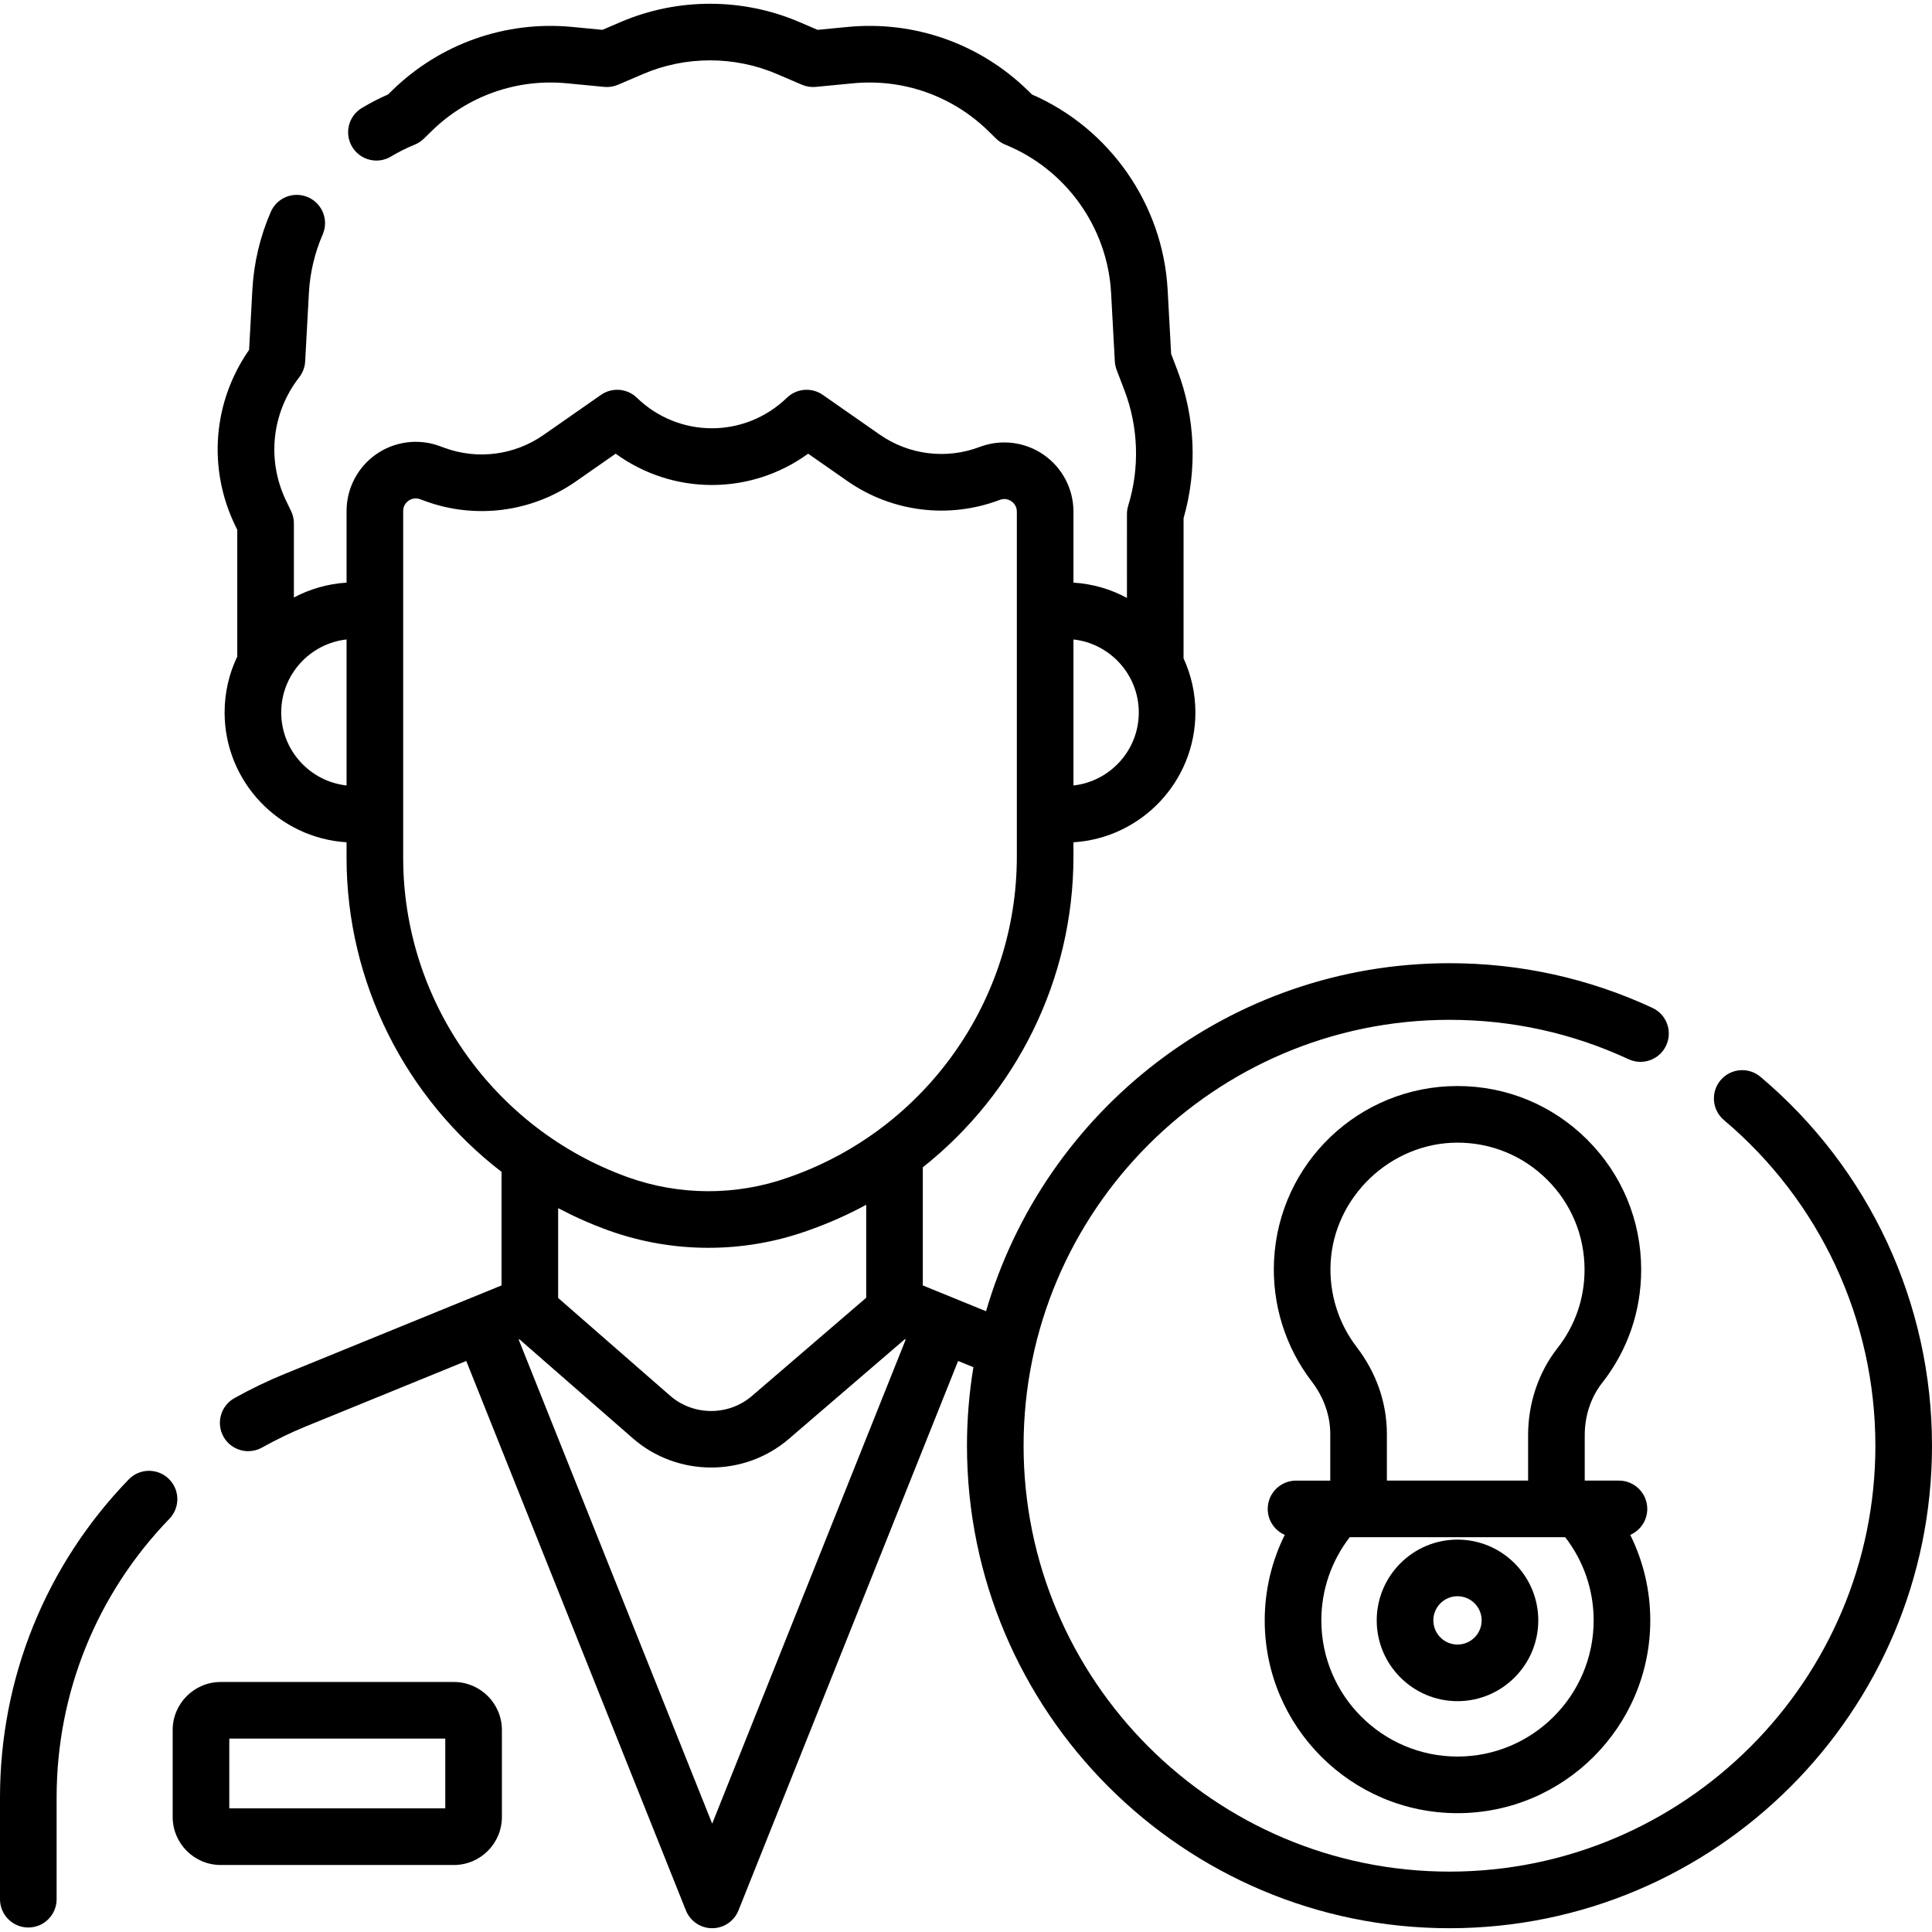 <svg id="Capa_1" enable-background="new 0 0 511.849 511.849" height="512" viewBox="0 0 511.849 511.849" width="512" xmlns="http://www.w3.org/2000/svg"><g><path d="m44.696 391.776c-2.979-2.88-7.727-2.799-10.605.178-21.984 22.737-34.091 52.66-34.091 84.257v26.949c0 4.142 3.358 7.5 7.5 7.5s7.5-3.358 7.5-7.5v-26.949c0-27.686 10.609-53.905 29.874-73.83 2.879-2.978 2.799-7.726-.178-10.605z"/><path d="m120.246 445.613h-61.777c-7.015 0-12.723 5.708-12.723 12.723v23.038c0 7.015 5.708 12.723 12.723 12.723h61.777c7.015 0 12.723-5.708 12.723-12.723v-23.038c0-7.015-5.708-12.723-12.723-12.723zm-2.277 33.483h-57.223v-18.483h57.223z"/><path d="m466.406 285.285c-3.167-2.671-7.897-2.271-10.568.895-2.672 3.166-2.271 7.897.895 10.569 25.494 21.514 40.116 52.957 40.116 86.269 0 62.217-50.617 112.833-112.834 112.833s-112.833-50.617-112.833-112.833 50.616-112.833 112.833-112.833c16.563 0 32.526 3.512 47.447 10.438 3.757 1.743 8.216.112 9.961-3.645 1.744-3.757.112-8.216-3.645-9.96-16.915-7.852-35.004-11.833-53.764-11.833-58.127 0-107.311 39-122.775 92.206l-16.754-6.836v-31.298c24.687-19.548 39.907-49.676 39.907-82.303v-3.803c18.003-1.12 32.309-16.114 32.309-34.394 0-5.117-1.129-9.973-3.138-14.344l.006-37.134c3.699-12.858 3.116-26.751-1.667-39.257l-1.631-4.264-.925-16.974c-1.232-22.595-15.287-42.748-35.961-51.763l-1.082-1.058c-12.677-12.391-30.069-18.527-47.713-16.824l-7.983.769-4.871-2.086c-15.019-6.432-32.247-6.432-47.267 0l-4.87 2.086-7.983-.769c-17.644-1.698-35.035 4.433-47.712 16.824l-1.083 1.058c-2.375 1.037-4.709 2.243-6.956 3.593-3.549 2.135-4.696 6.743-2.562 10.292 2.135 3.55 6.743 4.697 10.292 2.562 2.021-1.215 4.13-2.272 6.27-3.14.903-.367 1.726-.905 2.422-1.586l2.1-2.053c9.509-9.294 22.548-13.896 35.79-12.62l9.892.953c1.249.122 2.515-.075 3.672-.571l6.632-2.841c11.267-4.825 24.19-4.825 35.456 0l6.633 2.841c1.156.496 2.42.694 3.672.571l9.892-.953c13.237-1.27 26.282 3.326 35.79 12.619l2.1 2.053c.697.681 1.52 1.22 2.423 1.587 16.081 6.526 27.083 21.941 28.027 39.271l.989 18.147c.043.777.206 1.544.484 2.271l2.051 5.362c3.729 9.751 4.088 20.617 1.01 30.595-.221.716-.333 1.46-.333 2.21l-.003 22.227c-4.266-2.305-9.071-3.731-14.172-4.049v-18.81c0-6.026-2.961-11.667-7.921-15.089-4.959-3.422-11.285-4.189-16.918-2.05-8.838 3.355-18.745 2.128-26.498-3.281l-15.071-10.515c-2.942-2.053-6.928-1.734-9.507.761-11.145 10.783-28.604 10.783-39.749 0-2.58-2.496-6.564-2.813-9.507-.761l-15.259 10.646c-7.659 5.345-17.465 6.608-26.231 3.38l-1.249-.46c-5.62-2.07-11.909-1.26-16.822 2.167-4.913 3.426-7.846 9.047-7.846 15.037v18.976c-5.015.312-9.742 1.699-13.954 3.936v-19.639c0-1.129-.255-2.244-.746-3.26l-1.296-2.685c-5.199-10.771-3.871-23.331 3.465-32.777.937-1.205 1.482-2.668 1.565-4.192l.989-18.147c.292-5.358 1.522-10.567 3.657-15.482 1.65-3.799-.092-8.217-3.891-9.867-3.798-1.649-8.216.092-9.867 3.891-2.847 6.555-4.488 13.5-4.877 20.642l-.868 15.916c-9.571 13.723-11.021 31.334-3.683 46.537l.55 1.14v33.558c-2.149 4.493-3.355 9.519-3.355 14.823 0 18.281 14.306 33.275 32.309 34.394v4.102c0 33.096 15.693 63.688 41.057 83.215v30.087l-57.459 23.444c-4.48 1.828-8.958 3.986-13.309 6.415-3.617 2.019-4.913 6.587-2.894 10.204 1.373 2.46 3.925 3.846 6.556 3.846 1.237 0 2.492-.307 3.648-.953 3.821-2.133 7.746-4.025 11.665-5.624l42.448-17.319 58.19 145.566c1.139 2.849 3.897 4.716 6.964 4.716s5.826-1.868 6.964-4.716l58.189-145.566 4.05 1.652c-1.113 6.771-1.701 13.716-1.701 20.797 0 70.488 57.346 127.833 127.833 127.833 70.488 0 127.834-57.346 127.834-127.833.002-37.739-16.562-73.361-45.441-97.732zm-391.9-96.529c0-10.004 7.588-18.263 17.309-19.342v38.684c-9.721-1.079-17.309-9.337-17.309-19.342zm227.195 0c0 10.004-7.587 18.262-17.309 19.342v-38.683c9.722 1.079 17.309 9.337 17.309 19.341zm-194.886 38.496v-91.866c0-1.513.894-2.362 1.426-2.734.375-.262 1.035-.609 1.889-.609.358 0 .75.061 1.17.216l1.249.46c13.366 4.922 28.317 2.995 39.998-5.155l10.56-7.367c15.229 11.059 35.767 11.059 50.995 0l10.372 7.236c11.822 8.248 26.925 10.12 40.404 5.003 1.425-.542 2.538.002 3.075.373.538.371 1.44 1.221 1.44 2.743v91.401c0 37.989-24.056 72.047-59.86 84.75l-.738.262c-13.703 4.861-28.785 4.831-42.468-.087-35.597-12.793-59.512-46.802-59.512-84.626zm54.438 98.742c8.519 3.062 17.472 4.592 26.43 4.592 8.848 0 17.7-1.495 26.128-4.485l.737-.262c5.201-1.845 10.189-4.077 14.937-6.656v24.636l-30.288 26.03c-6.197 5.326-15.511 5.289-21.667-.084l-29.659-25.892v-23.797c4.282 2.257 8.741 4.25 13.382 5.918zm27.426 157.152-51.265-128.244.194-.079 30.059 26.242c5.901 5.152 13.323 7.729 20.749 7.729 7.341 0 14.686-2.522 20.559-7.569l30.738-26.417.231.094z"/><path d="m386.138 480.366c28.162 0 51.074-22.912 51.074-51.074 0-7.95-1.844-15.677-5.306-22.656 2.653-1.156 4.509-3.798 4.509-6.876 0-4.142-3.357-7.5-7.5-7.5h-9.069v-12.038c0-5.137 1.63-10.043 4.589-13.814 6.781-8.639 10.365-19.021 10.365-30.023 0-13.015-5.073-25.247-14.285-34.441-9.19-9.173-21.394-14.22-34.376-14.22-.031 0-.063 0-.095 0-25.946.049-47.255 20.365-48.509 46.249-.56 11.524 2.98 22.889 9.968 32.001 3.223 4.204 4.927 9.026 4.927 13.948v12.34h-9.068c-4.143 0-7.5 3.358-7.5 7.5 0 3.08 1.858 5.723 4.512 6.878-3.465 6.977-5.309 14.704-5.309 22.654-.001 28.16 22.911 51.072 51.073 51.072zm0-15c-19.891 0-36.073-16.183-36.073-36.074 0-8.028 2.653-15.738 7.521-22.032h2.344 52.416 2.333c4.871 6.295 7.533 14.002 7.533 22.032 0 19.891-16.183 36.074-36.074 36.074zm-26.732-108.521c-4.83-6.298-7.276-14.163-6.889-22.146.853-17.597 15.905-31.941 33.555-31.975h.065c8.98 0 17.424 3.492 23.78 9.836 6.372 6.361 9.882 14.822 9.882 23.825 0 7.611-2.478 14.791-7.165 20.762-5.022 6.4-7.789 14.595-7.789 23.075v12.038h-37.415v-12.34c0-8.25-2.775-16.23-8.024-23.075z"/><path d="m386.138 407.891c-11.8 0-21.4 9.601-21.4 21.401s9.601 21.401 21.4 21.401c11.801 0 21.401-9.601 21.401-21.401s-9.601-21.401-21.401-21.401zm0 27.802c-3.529 0-6.4-2.872-6.4-6.401 0-3.53 2.871-6.401 6.4-6.401s6.401 2.872 6.401 6.401c0 3.53-2.872 6.401-6.401 6.401z"/></g></svg>